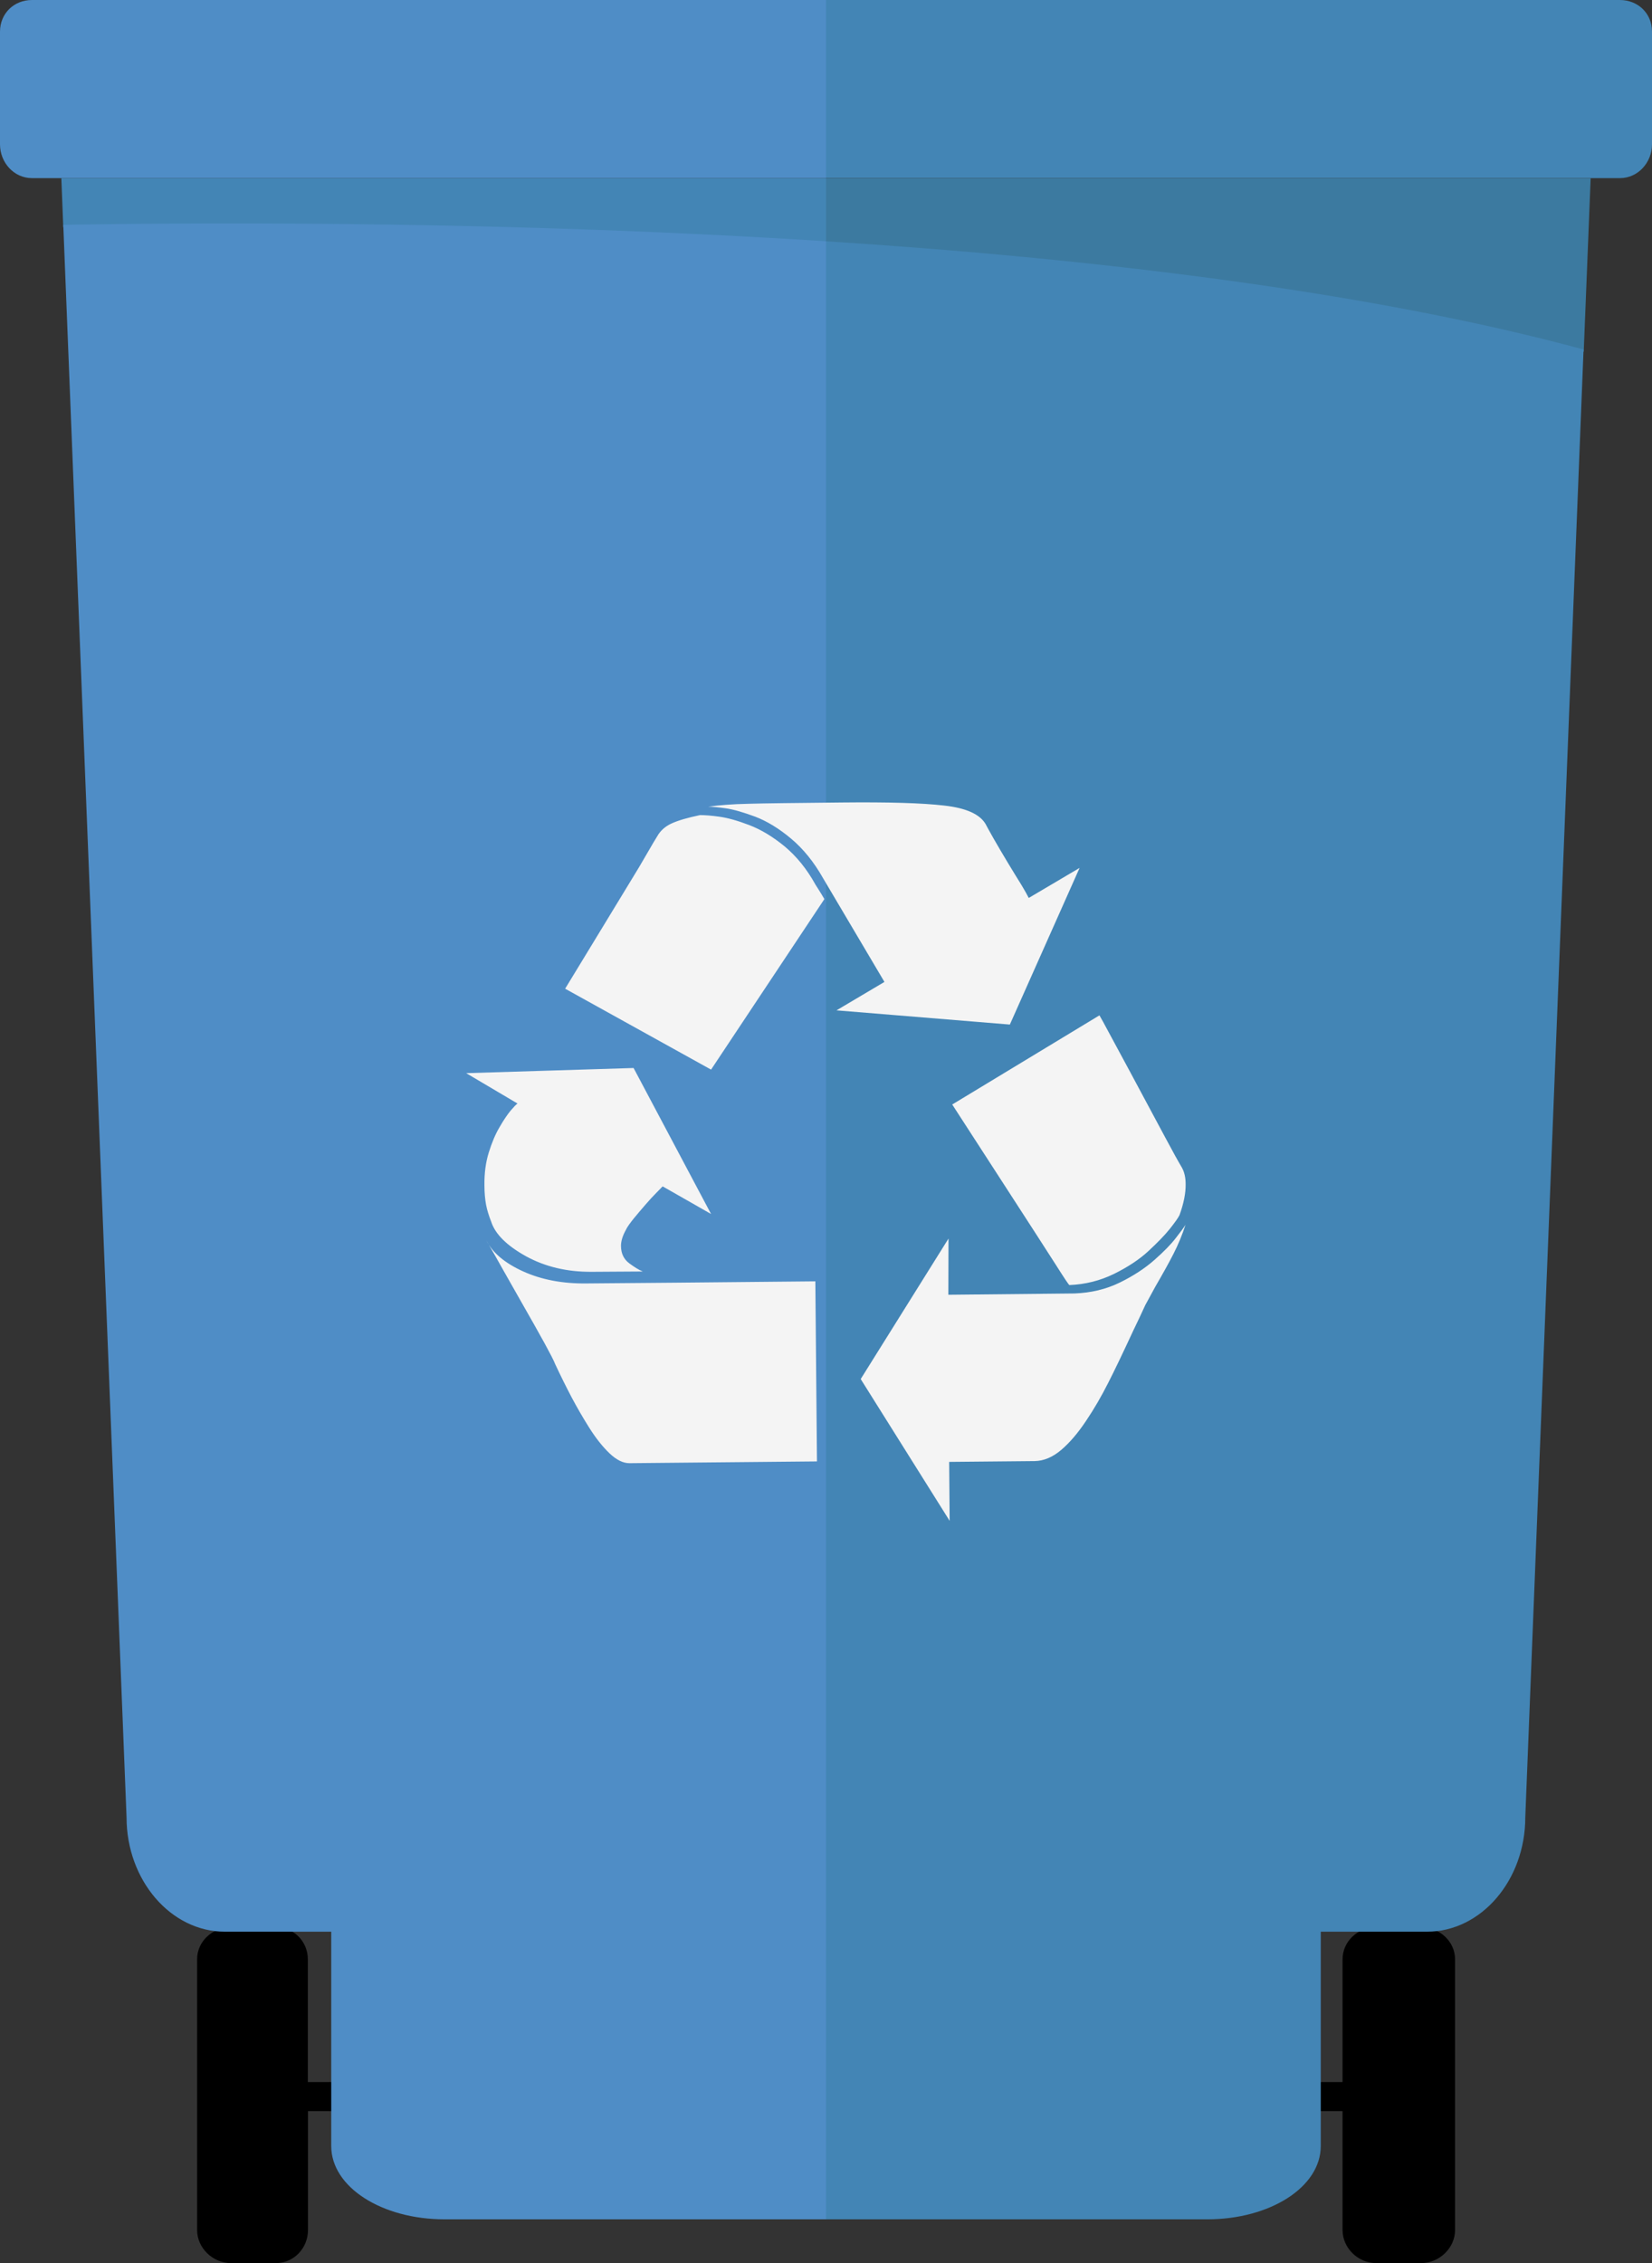 <svg xmlns="http://www.w3.org/2000/svg" viewBox="0 389.6 1023.4 1401.3"><rect x="0" y="389.6" width="1023.4" height="1401.3" fill="#333333" stroke="none"/><path d="M220.9 1678.8h-30.2v-76c0-11.2-8.8-19.9-19.9-19.9H143c-11.2 0-20.9 8.7-20.9 19.9v167.6c0 11.2 9.8 20.5 20.9 20.5h27.9c11.2 0 19.9-9.3 19.9-20.5v-73.6H221c5.1 0 9.6-4.4 9.6-9.6v.2c-.1-5-4.6-8.6-9.7-8.6zM802.4 1678.8h29.3v-76c0-11.2 9.6-19.9 20.8-19.9h27.9c11.2 0 21 8.7 21 19.9v167.6c0 11.2-9.8 20.5-21 20.5h-27.9c-11.2 0-20.8-9.3-20.8-20.5v-73.6h-29.3c-5.1 0-9.6-4.4-9.6-9.6v.2c.1-5 4.5-8.6 9.6-8.6z"/><path fill="#4F8DC6" d="M511.7 389.6H19.8C8.6 389.6 0 398 0 409.2V479c0 11.2 8.6 20.9 19.8 20.9h491.9V389.6z"/><path fill="#4385B5" d="M1023.4 479v-69.9c0-11.2-8.7-19.5-19.9-19.5H511.7v110.3h491.9c11.1 0 19.8-9.7 19.8-20.9zM511.7 540.2v-40.3H38l1.2 30.5c101.9-1.7 282.6-2.4 472.5 9.8z"/><path fill="#4F8DC6" d="M39.2 528.8l39.2 986.1c0 38.8 27.3 70.8 60.9 70.8h65.9v132.7c0 25.5 31.4 45.4 70.2 45.4h236.3V539c-189.9-12.2-370.6-11.9-472.5-10.2z"/><path fill="#3C7AA0" d="M981.1 607.4l4.3-107.4H511.7v40.3C675.3 550.7 847 571 981.1 607.4z"/><path fill="#4385B5" d="M511.7 539v1224.8h236.2c38.8 0 70.3-19.9 70.3-45.4v-132.7H884c33.7 0 60.9-32 60.9-70.8L981 606c-134-36.3-305.7-56.5-469.3-67z"/><path fill-rule="evenodd" clip-rule="evenodd" fill="#F4F4F4" d="M366.5 1177.1c-15.2.1-28.7-3.1-40.6-9.6-11.9-6.6-19.1-13.7-21.6-21.4-1.5-3.8-2.6-7.4-3.2-10.6-.6-3.3-1-7.3-1-12-.1-7.4.8-14.2 2.7-20.3 1.9-6.1 4.1-11.4 6.8-15.9 2.6-4.5 4.9-7.8 6.8-10.1 1.9-2.2 3.3-3.7 4.2-4.3l-31.8-18.8 103.7-3.2 48 90.4-30-17.1c-.9.9-2.3 2.3-4.2 4.3-1.9 1.9-4.1 4.3-6.6 7.2-2.5 2.9-4.9 5.7-7.2 8.5-2.3 2.9-4 5.2-4.8 7-2 3.6-3 6.9-3 9.8 0 4.8 1.8 8.4 5.2 10.9 3.4 2.5 6.2 4.2 8.3 5l-31.7.2zm299.3 13.4c10.1-.4 19.4-2.6 27.8-6.7 8.4-4.1 15.6-8.8 21.5-14 5.9-5.2 10.3-9.7 13.2-13.5 2.9-3.7 5-6.5 6.1-8.3-2 6.2-4.5 12.2-7.4 17.9-2.9 5.7-6.7 12.5-11.4 20.6-2.9 5.4-5 9.1-6.1 11.2-2.3 5.1-4.8 10.3-7.4 15.7-6.4 13.8-11.6 24.7-15.7 32.7-4.1 8.1-8.6 15.9-13.6 23.3-5 7.5-10.1 13.5-15.4 18-5.3 4.5-10.8 6.8-16.4 6.9-3.9 0-21.5.2-53 .5l.3 36.5-55.1-87.8 54.4-87-.1 34.8c51.3-.5 77.4-.8 78.3-.8zM463.5 887.3c10.1-.3 29.4-.5 57.9-.8 28.8-.3 49.9.3 63.5 1.9 13.5 1.5 22.1 5.3 25.7 11.5.6 1.2 2.2 4.1 4.8 8.7 2.6 4.6 5.6 9.6 9 15.3 3.4 5.6 6.2 10.2 8.4 13.7 2.1 3.5 3.6 6.2 4.5 8l31.5-18.6-43.2 97-107.4-8.8 29.7-17.6-38-64.2c-5.7-10.1-12.3-18.2-19.8-24.5-7.5-6.3-14.9-10.8-22.2-13.6-7.3-2.7-13.4-4.5-18.3-5.2-4.9-.7-8.6-1-10.9-1 6.4-.9 14.7-1.6 24.8-1.8zm-139.3 289.6c-11.3-5.1-19-11.5-22.9-19.2 1.2 2.1 3.1 5.4 5.7 9.9 2.6 4.6 6 10.7 10.4 18.4 4.4 7.7 9 15.8 13.8 24.3 4.8 8.5 8.3 14.9 10.4 19 1.2 2.4 2 4 2.3 4.9 3.6 7.7 7 14.5 10.2 20.6 3.2 6 6.8 12.3 10.9 18.8 4.1 6.5 8.3 11.8 12.6 15.9 4.3 4.1 8.4 6.1 12.3 6.1l116.2-1.1-1-111.5c-68.6.7-115.7 1.1-141.6 1.3-14.9.2-28-2.3-39.3-7.4zm330.1-3.8c-5.3-8.3-16.6-25.8-33.9-52.5-17.3-26.7-27.5-42.4-30.5-47.1l91.2-55.2c.9 1.5 3 5.3 6.3 11.5s7.4 13.7 12.2 22.6c10 18.6 17.4 32.4 22.2 41.4 4.8 9 8.3 15.3 10.4 18.8 1.5 2.7 2.3 6.1 2.3 10.2.1 5.6-1.2 12-3.8 19.2-.9 1.8-2.9 4.6-6 8.5-3.1 3.9-7.5 8.4-13.2 13.7-5.7 5.3-12.9 10-21.4 14.2-8.6 4.2-17.8 6.5-27.6 6.9-.2.2-3-4-8.2-12.2zm-213.8-121.2l-90.4-50.1c.9-1.5 5-8.2 12.3-20.2 1.5-2.4 5.2-8.5 11.2-18.4 6-9.9 11.3-18.6 16-26.3 4.7-7.6 8.5-14 11.4-19.1 2.9-5.1 5-8.5 6.1-10.3 2-3.6 5.1-6.3 9.1-8.1 4-1.8 9.8-3.5 17.5-5.1 3 0 7 .3 12 1s11.2 2.4 18.5 5.2c7.3 2.8 14.6 7.2 21.9 13.2 7.3 6.1 13.7 13.9 19.1 23.7l1.4 2.2c1.5 2.4 2.9 4.6 4.1 6.7l-70.2 105.6z"/></svg>